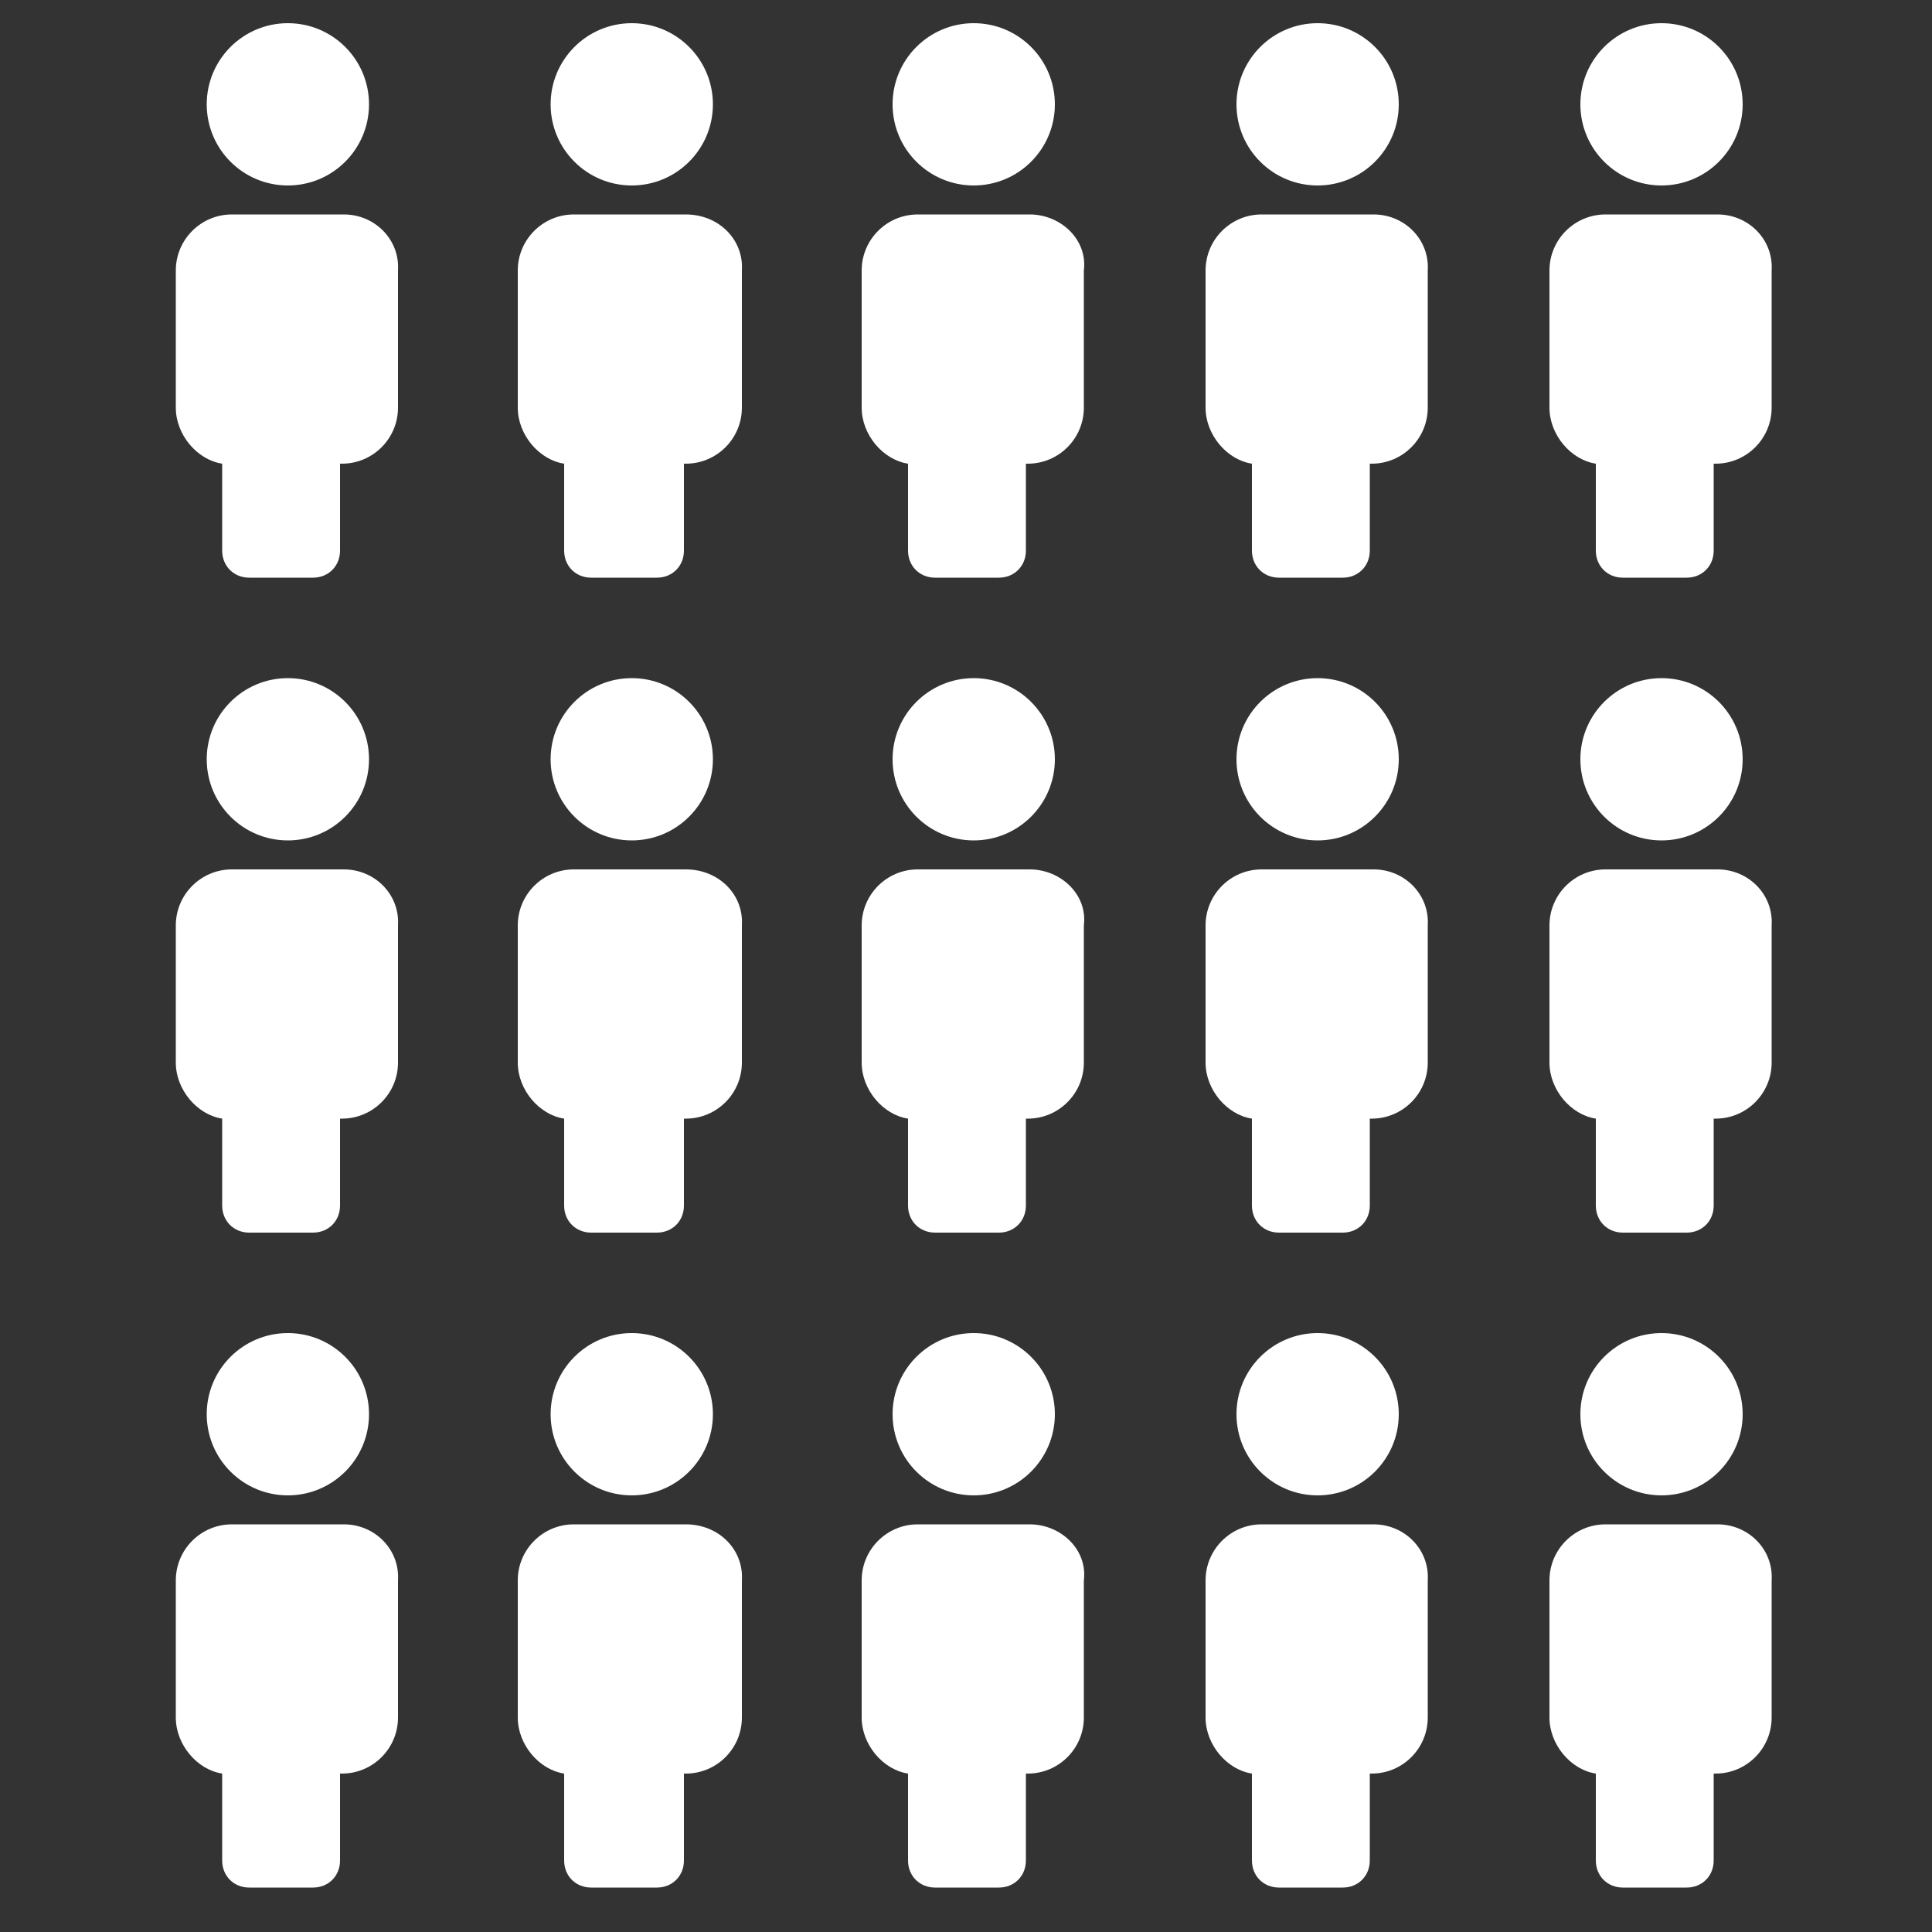 <?xml version="1.0" encoding="utf-8"?>
<!-- Generator: Adobe Illustrator 22.0.1, SVG Export Plug-In . SVG Version: 6.00 Build 0)  -->
<svg version="1.1" id="Layer_1" xmlns="http://www.w3.org/2000/svg" xmlns:xlink="http://www.w3.org/1999/xlink" x="0px" y="0px"
	 viewBox="0 0 100 100" style="enable-background:new 0 0 100 100;" xml:space="preserve">
<rect x="0" y="0" width="100" height="100" fill="#333333" stroke="none"/>
<style type="text/css">
	.st0{fill:#FFFFFF;}
</style>
<g>
	<g>
		<circle class="st0" cx="14.9" cy="5.4" r="4.2"/>
		<path class="st0" d="M17.8,11.1H12c-1.6,0-2.9,1.3-2.9,2.9v7.1c0,1.4,1.1,2.7,2.4,2.9v4.5c0,0.8,0.6,1.4,1.4,1.4h3.3
			c0.8,0,1.4-0.6,1.4-1.4V24h0.1c1.6,0,2.9-1.3,2.9-2.9V14C20.7,12.4,19.4,11.1,17.8,11.1z"/>
	</g>
	<g>
		<circle class="st0" cx="32.7" cy="5.4" r="4.2"/>
		<path class="st0" d="M35.5,11.1h-5.8c-1.6,0-2.9,1.3-2.9,2.9v7.1c0,1.4,1.1,2.7,2.4,2.9v4.5c0,0.8,0.6,1.4,1.4,1.4H34
			c0.8,0,1.4-0.6,1.4-1.4V24h0.1c1.6,0,2.9-1.3,2.9-2.9V14C38.5,12.4,37.2,11.1,35.5,11.1z"/>
	</g>
	<g>
		<circle class="st0" cx="50.4" cy="5.4" r="4.2"/>
		<path class="st0" d="M53.3,11.1h-5.8c-1.6,0-2.9,1.3-2.9,2.9v7.1c0,1.4,1.1,2.7,2.4,2.9v4.5c0,0.8,0.6,1.4,1.4,1.4h3.3
			c0.8,0,1.4-0.6,1.4-1.4V24h0.1c1.6,0,2.9-1.3,2.9-2.9V14C56.3,12.4,54.9,11.1,53.3,11.1z"/>
	</g>
	<g>
		<circle class="st0" cx="68.2" cy="5.4" r="4.2"/>
		<path class="st0" d="M71.1,11.1h-5.8c-1.6,0-2.9,1.3-2.9,2.9v7.1c0,1.4,1.1,2.7,2.4,2.9v4.5c0,0.8,0.6,1.4,1.4,1.4h3.3
			c0.8,0,1.4-0.6,1.4-1.4V24H71c1.6,0,2.9-1.3,2.9-2.9V14C74,12.4,72.7,11.1,71.1,11.1z"/>
	</g>
	<g>
		<circle class="st0" cx="86" cy="5.4" r="4.2"/>
		<path class="st0" d="M88.9,11.1h-5.8c-1.6,0-2.9,1.3-2.9,2.9v7.1c0,1.4,1.1,2.7,2.4,2.9v4.5c0,0.8,0.6,1.4,1.4,1.4h3.3
			c0.8,0,1.4-0.6,1.4-1.4V24h0.1c1.6,0,2.9-1.3,2.9-2.9V14C91.8,12.4,90.5,11.1,88.9,11.1z"/>
	</g>
	<g>
		<circle class="st0" cx="14.9" cy="39.3" r="4.2"/>
		<path class="st0" d="M17.8,45H12c-1.6,0-2.9,1.3-2.9,2.9V55c0,1.4,1.1,2.7,2.4,2.9v4.5c0,0.8,0.6,1.4,1.4,1.4h3.3
			c0.8,0,1.4-0.6,1.4-1.4v-4.5h0.1c1.6,0,2.9-1.3,2.9-2.9v-7.1C20.7,46.3,19.4,45,17.8,45z"/>
	</g>
	<g>
		<circle class="st0" cx="32.7" cy="39.3" r="4.2"/>
		<path class="st0" d="M35.5,45h-5.8c-1.6,0-2.9,1.3-2.9,2.9V55c0,1.4,1.1,2.7,2.4,2.9v4.5c0,0.8,0.6,1.4,1.4,1.4H34
			c0.8,0,1.4-0.6,1.4-1.4v-4.5h0.1c1.6,0,2.9-1.3,2.9-2.9v-7.1C38.5,46.3,37.2,45,35.5,45z"/>
	</g>
	<g>
		<circle class="st0" cx="50.4" cy="39.3" r="4.2"/>
		<path class="st0" d="M53.3,45h-5.8c-1.6,0-2.9,1.3-2.9,2.9V55c0,1.4,1.1,2.7,2.4,2.9v4.5c0,0.8,0.6,1.4,1.4,1.4h3.3
			c0.8,0,1.4-0.6,1.4-1.4v-4.5h0.1c1.6,0,2.9-1.3,2.9-2.9v-7.1C56.3,46.3,54.9,45,53.3,45z"/>
	</g>
	<g>
		<circle class="st0" cx="68.2" cy="39.3" r="4.2"/>
		<path class="st0" d="M71.1,45h-5.8c-1.6,0-2.9,1.3-2.9,2.9V55c0,1.4,1.1,2.7,2.4,2.9v4.5c0,0.8,0.6,1.4,1.4,1.4h3.3
			c0.8,0,1.4-0.6,1.4-1.4v-4.5H71c1.6,0,2.9-1.3,2.9-2.9v-7.1C74,46.3,72.7,45,71.1,45z"/>
	</g>
	<g>
		<circle class="st0" cx="86" cy="39.3" r="4.2"/>
		<path class="st0" d="M88.9,45h-5.8c-1.6,0-2.9,1.3-2.9,2.9V55c0,1.4,1.1,2.7,2.4,2.9v4.5c0,0.8,0.6,1.4,1.4,1.4h3.3
			c0.8,0,1.4-0.6,1.4-1.4v-4.5h0.1c1.6,0,2.9-1.3,2.9-2.9v-7.1C91.8,46.3,90.5,45,88.9,45z"/>
	</g>
	<g>
		<circle class="st0" cx="14.9" cy="73.2" r="4.2"/>
		<path class="st0" d="M17.8,78.9H12c-1.6,0-2.9,1.3-2.9,2.9v7.1c0,1.4,1.1,2.7,2.4,2.9v4.5c0,0.8,0.6,1.4,1.4,1.4h3.3
			c0.8,0,1.4-0.6,1.4-1.4v-4.5h0.1c1.6,0,2.9-1.3,2.9-2.9v-7.1C20.7,80.2,19.4,78.9,17.8,78.9z"/>
	</g>
	<g>
		<circle class="st0" cx="32.7" cy="73.2" r="4.2"/>
		<path class="st0" d="M35.5,78.9h-5.8c-1.6,0-2.9,1.3-2.9,2.9v7.1c0,1.4,1.1,2.7,2.4,2.9v4.5c0,0.8,0.6,1.4,1.4,1.4H34
			c0.8,0,1.4-0.6,1.4-1.4v-4.5h0.1c1.6,0,2.9-1.3,2.9-2.9v-7.1C38.5,80.2,37.2,78.9,35.5,78.9z"/>
	</g>
	<g>
		<circle class="st0" cx="50.4" cy="73.2" r="4.2"/>
		<path class="st0" d="M53.3,78.9h-5.8c-1.6,0-2.9,1.3-2.9,2.9v7.1c0,1.4,1.1,2.7,2.4,2.9v4.5c0,0.8,0.6,1.4,1.4,1.4h3.3
			c0.8,0,1.4-0.6,1.4-1.4v-4.5h0.1c1.6,0,2.9-1.3,2.9-2.9v-7.1C56.3,80.2,54.9,78.9,53.3,78.9z"/>
	</g>
	<g>
		<circle class="st0" cx="68.2" cy="73.2" r="4.2"/>
		<path class="st0" d="M71.1,78.9h-5.8c-1.6,0-2.9,1.3-2.9,2.9v7.1c0,1.4,1.1,2.7,2.4,2.9v4.5c0,0.8,0.6,1.4,1.4,1.4h3.3
			c0.8,0,1.4-0.6,1.4-1.4v-4.5H71c1.6,0,2.9-1.3,2.9-2.9v-7.1C74,80.2,72.7,78.9,71.1,78.9z"/>
	</g>
	<g>
		<circle class="st0" cx="86" cy="73.2" r="4.2"/>
		<path class="st0" d="M88.9,78.9h-5.8c-1.6,0-2.9,1.3-2.9,2.9v7.1c0,1.4,1.1,2.7,2.4,2.9v4.5c0,0.8,0.6,1.4,1.4,1.4h3.3
			c0.8,0,1.4-0.6,1.4-1.4v-4.5h0.1c1.6,0,2.9-1.3,2.9-2.9v-7.1C91.8,80.2,90.5,78.9,88.9,78.9z"/>
	</g>
</g>
</svg>
